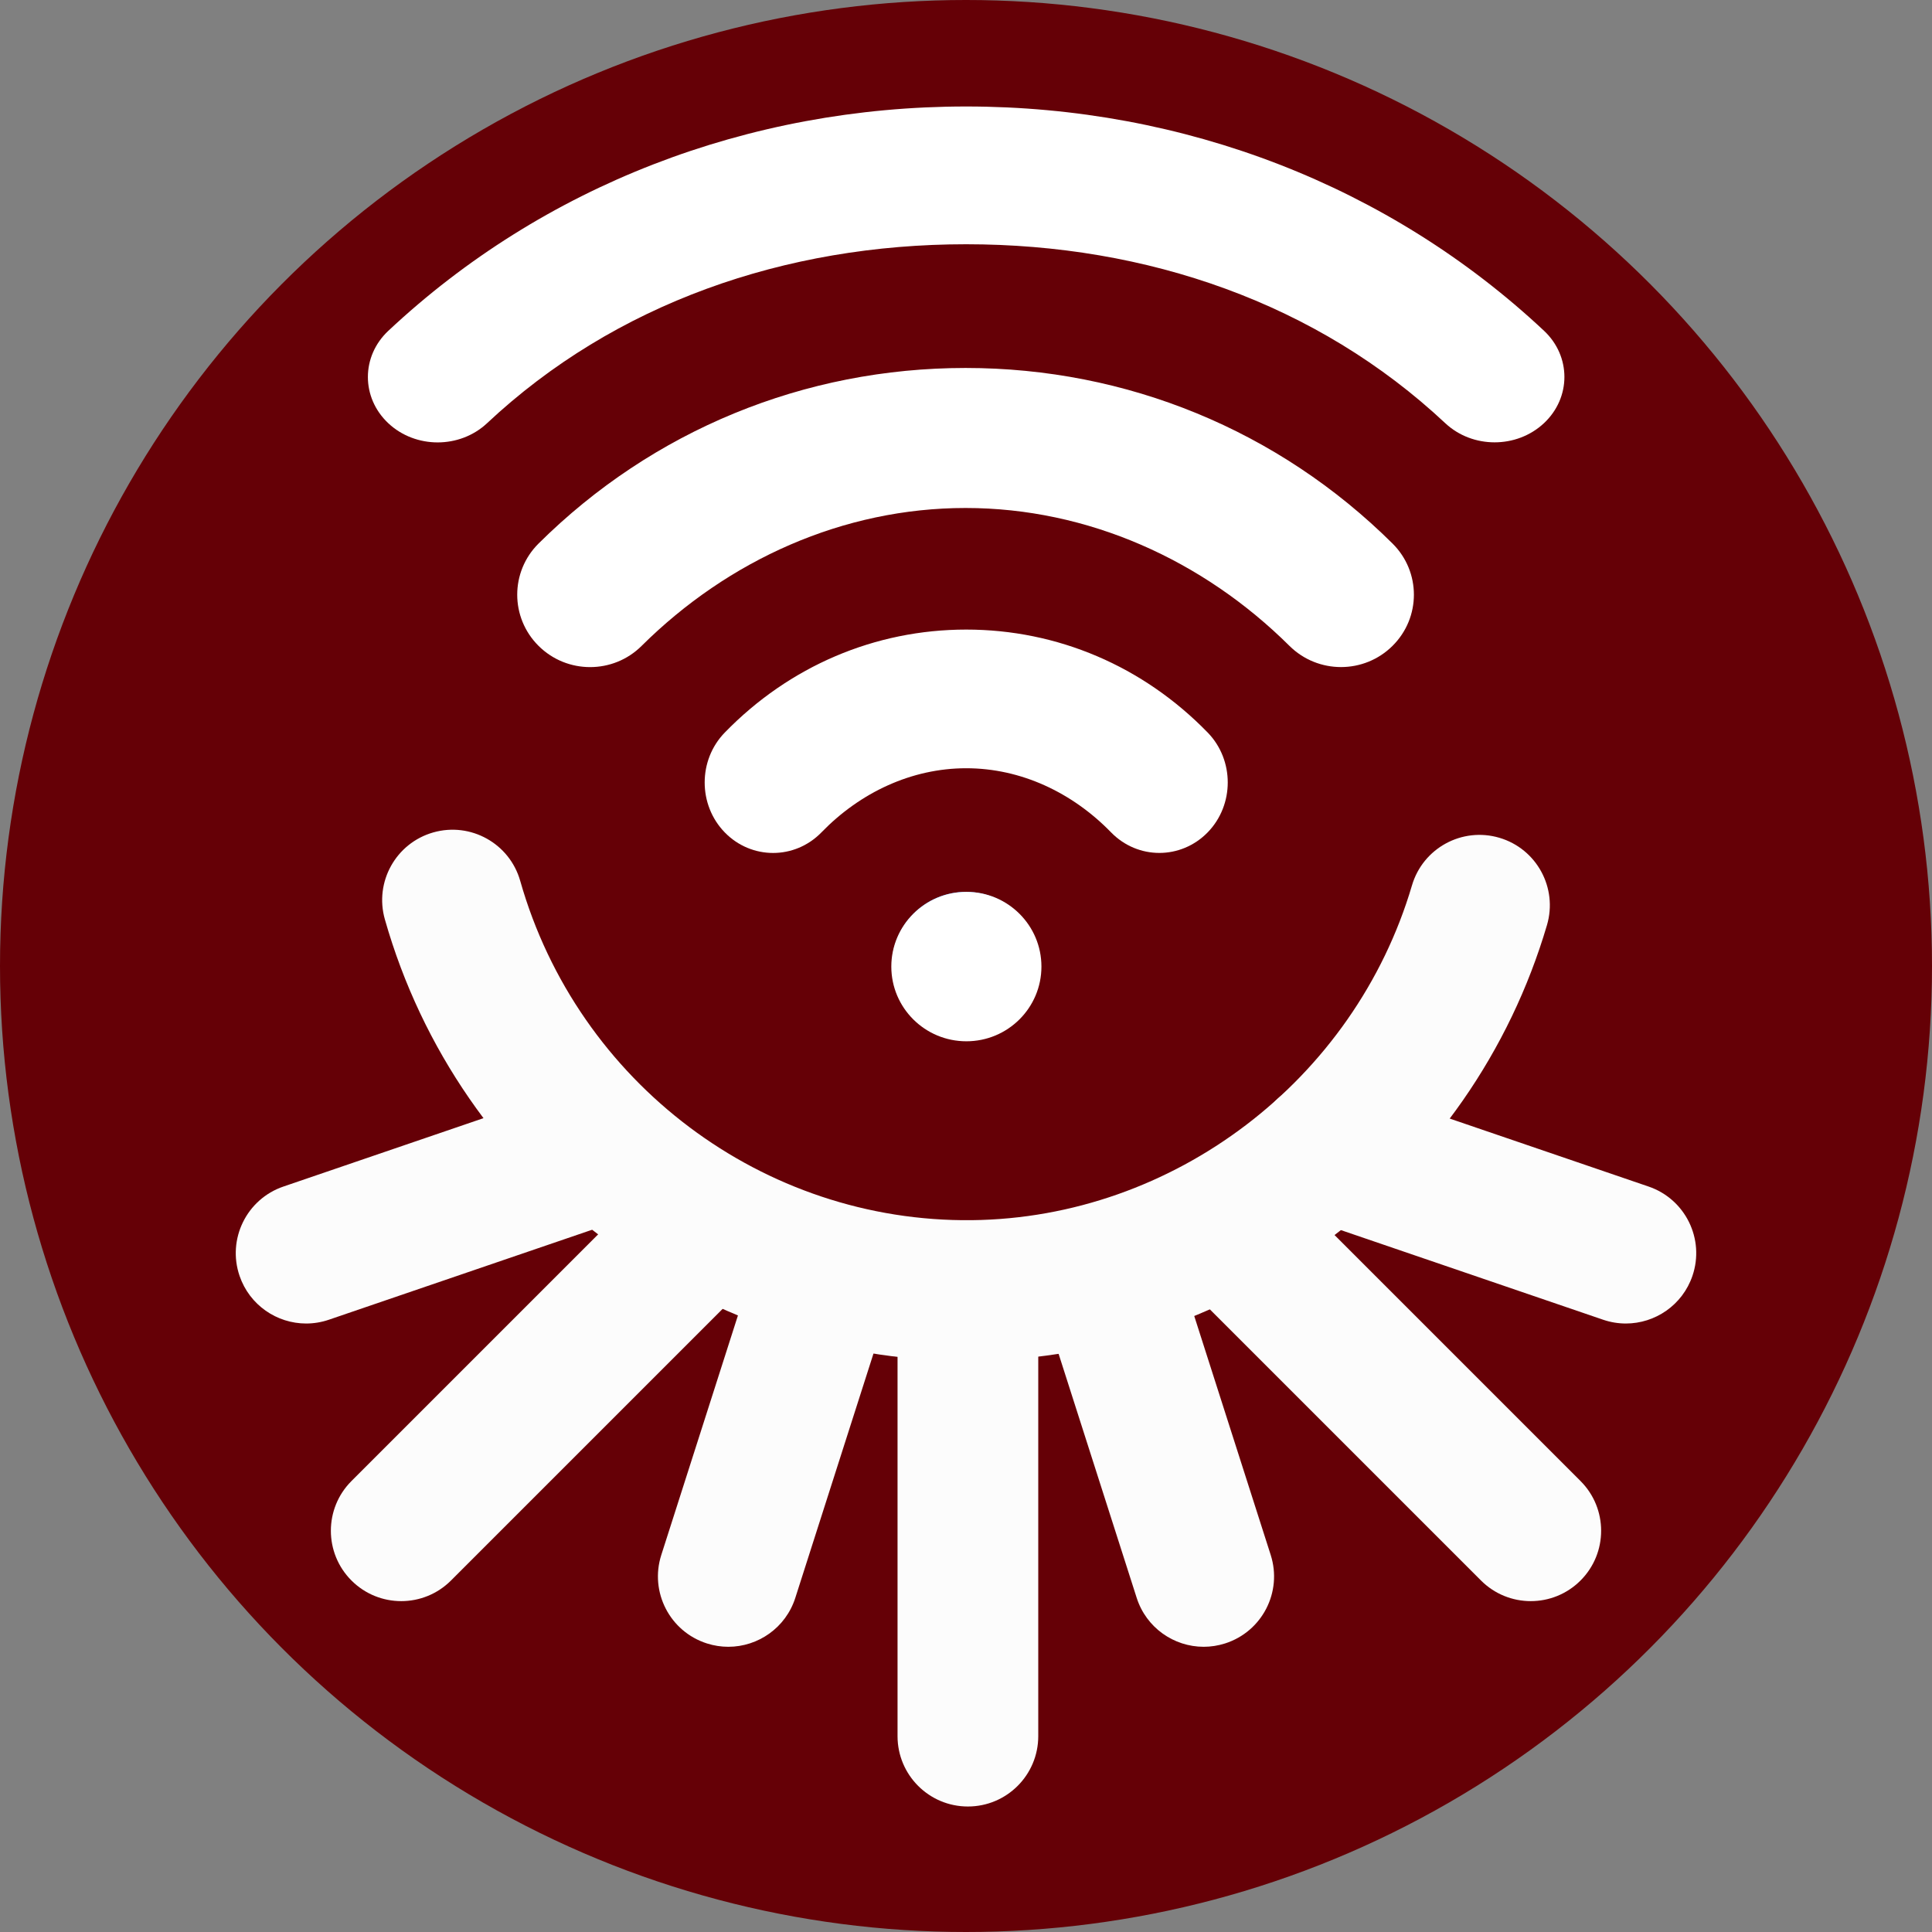 <?xml version="1.0" encoding="utf-8"?>
<!-- Generator: Adobe Illustrator 23.0.0, SVG Export Plug-In . SVG Version: 6.00 Build 0)  -->
<svg version="1.1" id="Capa_1" xmlns="http://www.w3.org/2000/svg" xmlns:xlink="http://www.w3.org/1999/xlink" x="0px" y="0px"
	 viewBox="0 0 1200 1200" style="enable-background:new 0 0 1200 1200;" xml:space="preserve">
<rect x="0" y="0" width="1200" height="1200" fill="#808080" stroke="none"/>
<style type="text/css">
	.st0{fill:#650006;}
	.st1{fill:#3496FF;}
	.st2{fill:#FFFFFF;}
	.st3{fill:#FCFCFC;}
</style>
<circle class="st0" cx="600" cy="600" r="600"/>
<circle class="st1" cx="600" cy="600" r="46.06"/>
<g>
	<path class="st2" d="M600.24,553.96c-25.73,0-46.63,20.81-46.63,46.4c0,25.64,20.88,46.4,46.63,46.4
		c25.75,0,46.61-20.78,46.61-46.4S626,553.96,600.24,553.96z M959,205.43C863.12,115.6,735.65,66.14,600.1,66.14
		s-263.01,49.46-358.9,139.33c-16.93,15.86-16.93,41.54,0,57.43c8.45,7.92,19.55,11.89,30.63,11.89c11.08,0,22.18-3.97,30.65-11.89
		c79.49-74.52,185.2-111.19,297.59-111.19c112.44,0,218.12,36.67,297.61,111.14c16.93,15.86,44.35,15.86,61.3,0
		C975.9,246.99,975.93,221.29,959,205.43z M599.73,228.55c-100.18,0-194.37,38.74-265.22,109.05c-17.67,17.56-17.67,46,0,63.56
		c8.85,8.8,20.43,13.19,32.02,13.19s23.17-4.39,32-13.19c53.73-53.34,125.21-85.64,201.2-85.64c75.96,0,147.46,32.32,201.17,85.64
		c17.7,17.56,46.35,17.56,64.02,0c17.7-17.56,17.7-46,0-63.56C794.08,267.29,699.86,228.55,599.73,228.55z M600.13,391.04
		c-56.66,0-109.91,22.73-149.99,64c-16.6,17.09-16.6,44.87,0,61.96c8.27,8.52,19.16,12.79,30.05,12.79
		c10.87,0,21.74-4.27,30.03-12.79c24.01-24.75,55.94-39.83,89.92-39.83c33.93,0,65.86,15.05,89.92,39.78
		c16.6,17.09,43.47,17.09,60.1,0c16.56-17.09,16.56-44.82,0-61.91C710.06,413.77,656.79,391.04,600.13,391.04z"/>
</g>
<g>
	<path class="st3" d="M600.5,845.29c-167.12,0-315.4-112.28-361.46-274.27c-6.6-23.22,6.87-47.39,30.08-53.99
		c23.22-6.6,47.39,6.87,53.99,30.08C358.79,672.6,474.13,759.3,603.58,757.87c125.28-1.35,237.72-86.86,273.43-207.96
		c6.83-23.15,31.13-36.38,54.28-29.55c23.15,6.83,36.38,31.13,29.55,54.28c-11.5,39-29.12,75.68-52.34,109.01
		c-22.65,32.5-50.15,61.14-81.75,85.13c-31.59,23.99-66.51,42.74-103.77,55.74c-38.21,13.33-78.07,20.31-118.46,20.75
		C603.18,845.28,601.84,845.29,600.5,845.29z"/>
</g>
<g>
	<path class="st3" d="M601.18,1122.05c-24.14,0-43.7-19.57-43.7-43.7V830.32c0-24.13,19.57-43.7,43.7-43.7
		c24.14,0,43.7,19.57,43.7,43.7v248.03C644.88,1102.48,625.32,1122.05,601.18,1122.05z"/>
</g>
<g>
	<path class="st3" d="M950.79,994.49c-11.18,0-22.37-4.27-30.9-12.8L739.18,800.98c-17.07-17.07-17.07-44.74,0-61.8
		s44.74-17.07,61.8,0l180.71,180.71c17.07,17.07,17.07,44.74,0,61.8C973.16,990.22,961.97,994.49,950.79,994.49z"/>
</g>
<g>
	<path class="st3" d="M747.63,1022.85c-18.5,0-35.67-11.83-41.61-30.39l-56.69-177.17c-7.36-22.99,5.32-47.58,28.3-54.94
		c22.98-7.36,47.58,5.32,54.94,28.3l56.69,177.17c7.36,22.99-5.32,47.58-28.3,54.94C756.53,1022.17,752.04,1022.85,747.63,1022.85z"
		/>
</g>
<g>
	<path class="st3" d="M1009.85,822.06c-4.69,0-9.45-0.76-14.14-2.36L809.1,755.92c-22.84-7.81-35.03-32.65-27.22-55.49
		c7.81-22.84,32.65-35.02,55.49-27.22l186.61,63.78c22.84,7.81,35.03,32.65,27.22,55.49
		C1044.99,810.63,1028.02,822.06,1009.85,822.06z"/>
</g>
<g>
	<path class="st3" d="M249.21,994.49c-11.19,0-22.37-4.27-30.9-12.8c-17.07-17.07-17.07-44.74,0-61.8l180.71-180.71
		c17.07-17.07,44.74-17.07,61.8,0c17.07,17.07,17.07,44.74,0,61.8L280.11,981.69C271.58,990.22,260.4,994.49,249.21,994.49z"/>
</g>
<g>
	<path class="st3" d="M452.37,1022.85c-4.41,0-8.9-0.67-13.33-2.09c-22.99-7.36-35.66-31.95-28.3-54.94l56.69-177.17
		c7.36-22.99,31.95-35.66,54.94-28.3c22.99,7.36,35.66,31.95,28.3,54.94l-56.69,177.17
		C488.05,1011.01,470.87,1022.85,452.37,1022.85z"/>
</g>
<g>
	<path class="st3" d="M190.15,822.06c-18.17,0-35.14-11.42-41.35-29.58c-7.81-22.84,4.38-47.68,27.22-55.49l186.61-63.78
		c22.84-7.8,47.68,4.38,55.48,27.22c7.81,22.84-4.38,47.68-27.22,55.49L204.29,819.7C199.61,821.3,194.84,822.06,190.15,822.06z"/>
</g>
</svg>
